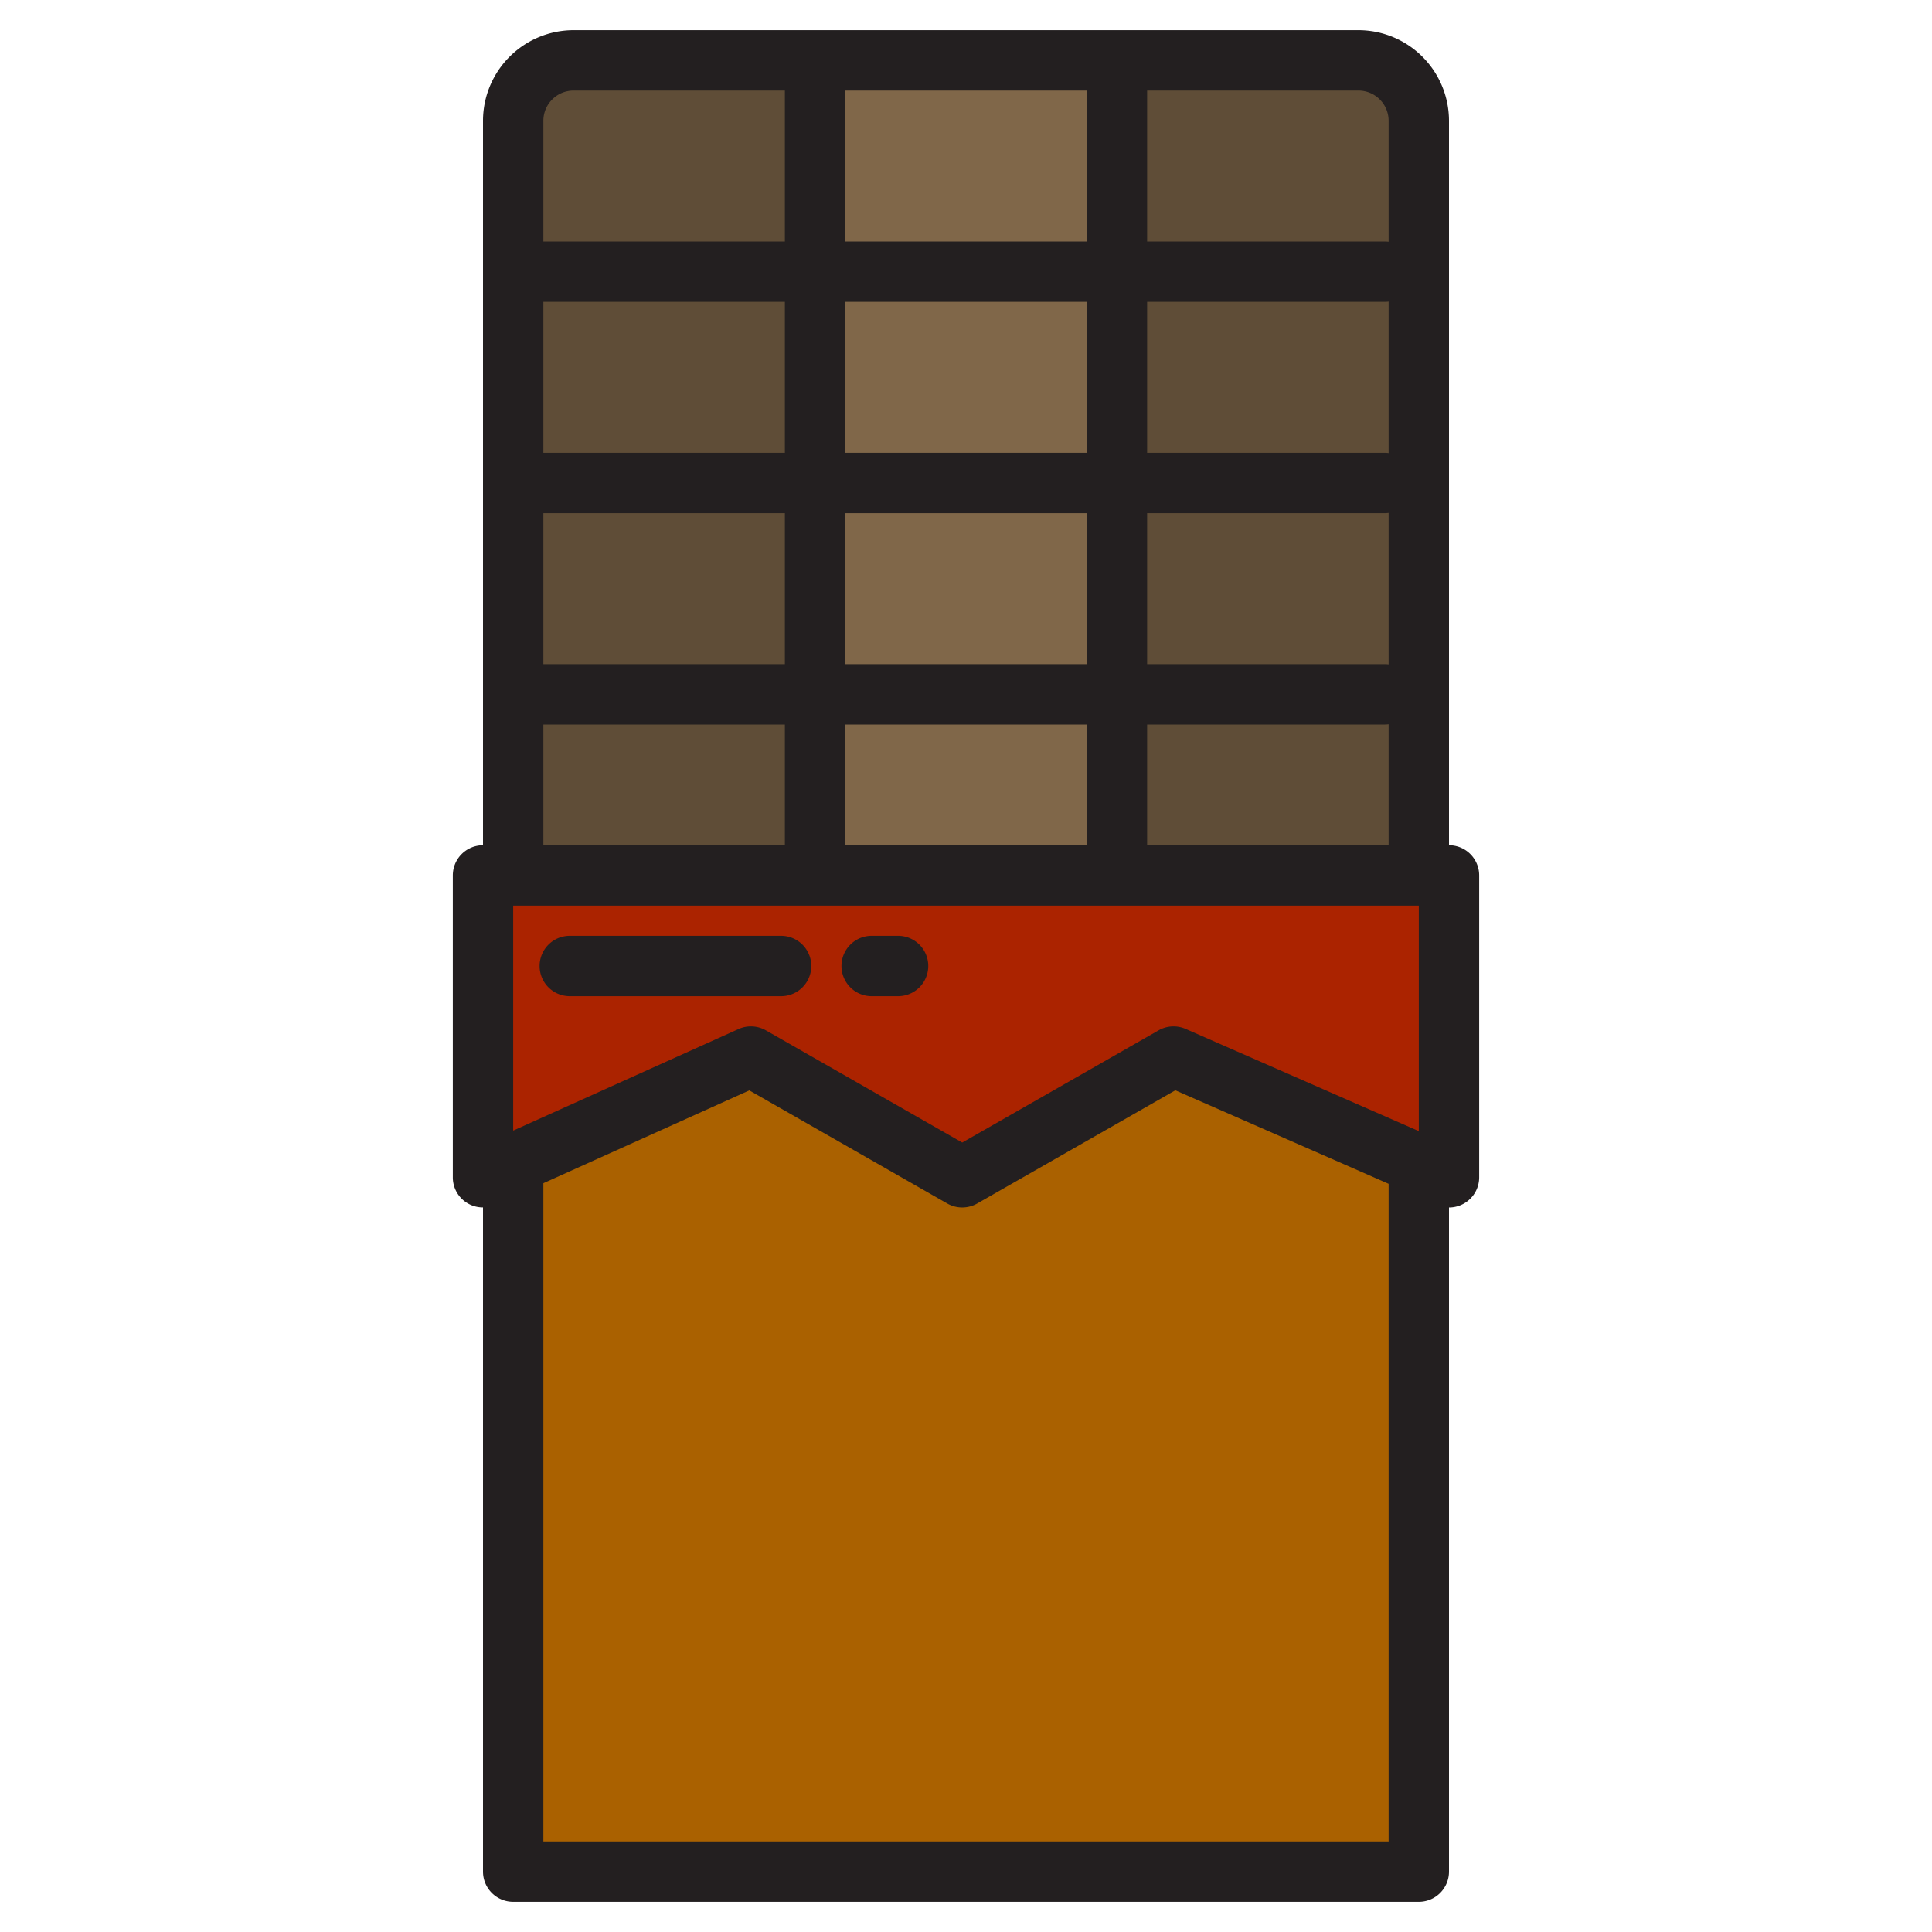 <svg height="512" viewBox="0 0 512 512" width="512" xmlns="http://www.w3.org/2000/svg"><g id="Chocolate-3" data-name="Chocolate"><path d="m137 264h240v231h-240z" fill="#aa6100"/><path d="m385 311-73-32-56 32-56-32-71 32v-80h256z" fill="#ab2300"/><path d="m153 15h208a16 16 0 0 1 16 16v200a0 0 0 0 1 0 0h-240a0 0 0 0 1 0 0v-200a16 16 0 0 1 16-16z" fill="#5f4d37"/><path d="m216 16h80v216h-80z" fill="#806749"/><g fill="#231f20"><path d="m384 224v-192a24.027 24.027 0 0 0 -24-24h-208a24.027 24.027 0 0 0 -24 24v192a8 8 0 0 0 -8 8v80a7.968 7.968 0 0 0 8 7.985v176.015a8 8 0 0 0 8 8h240a8 8 0 0 0 8-8v-176a8 8 0 0 0 8-8v-80a8 8 0 0 0 -8-8zm-248 75.619v-59.619h240v59.758l-61.788-27.085a8 8 0 0 0 -7.181.381l-52.031 29.732-52.031-29.732a8 8 0 0 0 -7.256-.347zm88-107.619h64v32h-64zm144-15.931a8.047 8.047 0 0 0 -1-.069h-63v-40h63a8.047 8.047 0 0 0 1-.069zm0-56a8.047 8.047 0 0 0 -1-.069h-63v-40h63a8.047 8.047 0 0 0 1-.069zm-80-.069h-64v-40h64zm-80 0h-64v-40h64zm-64 16h64v40h-64zm80 0h64v40h-64zm80 88v-32h63a8.047 8.047 0 0 0 1-.069v32.069zm56-200a8.009 8.009 0 0 1 8 8v32.069a8.047 8.047 0 0 0 -1-.069h-63v-40zm-72 0v40h-64v-40zm-136 0h56v40h-64v-32a8.009 8.009 0 0 1 8-8zm-8 168h64v32h-64zm0 296v-174.436l54.57-24.6 52.461 29.977a8 8 0 0 0 7.938 0l52.506-30 56.525 24.78v174.279z"/><path d="m215 256a8 8 0 0 0 -8-8h-56a8 8 0 0 0 0 16h56a8 8 0 0 0 8-8z"/><path d="m231 264h7a8 8 0 0 0 0-16h-7a8 8 0 0 0 0 16z"/></g></g></svg>